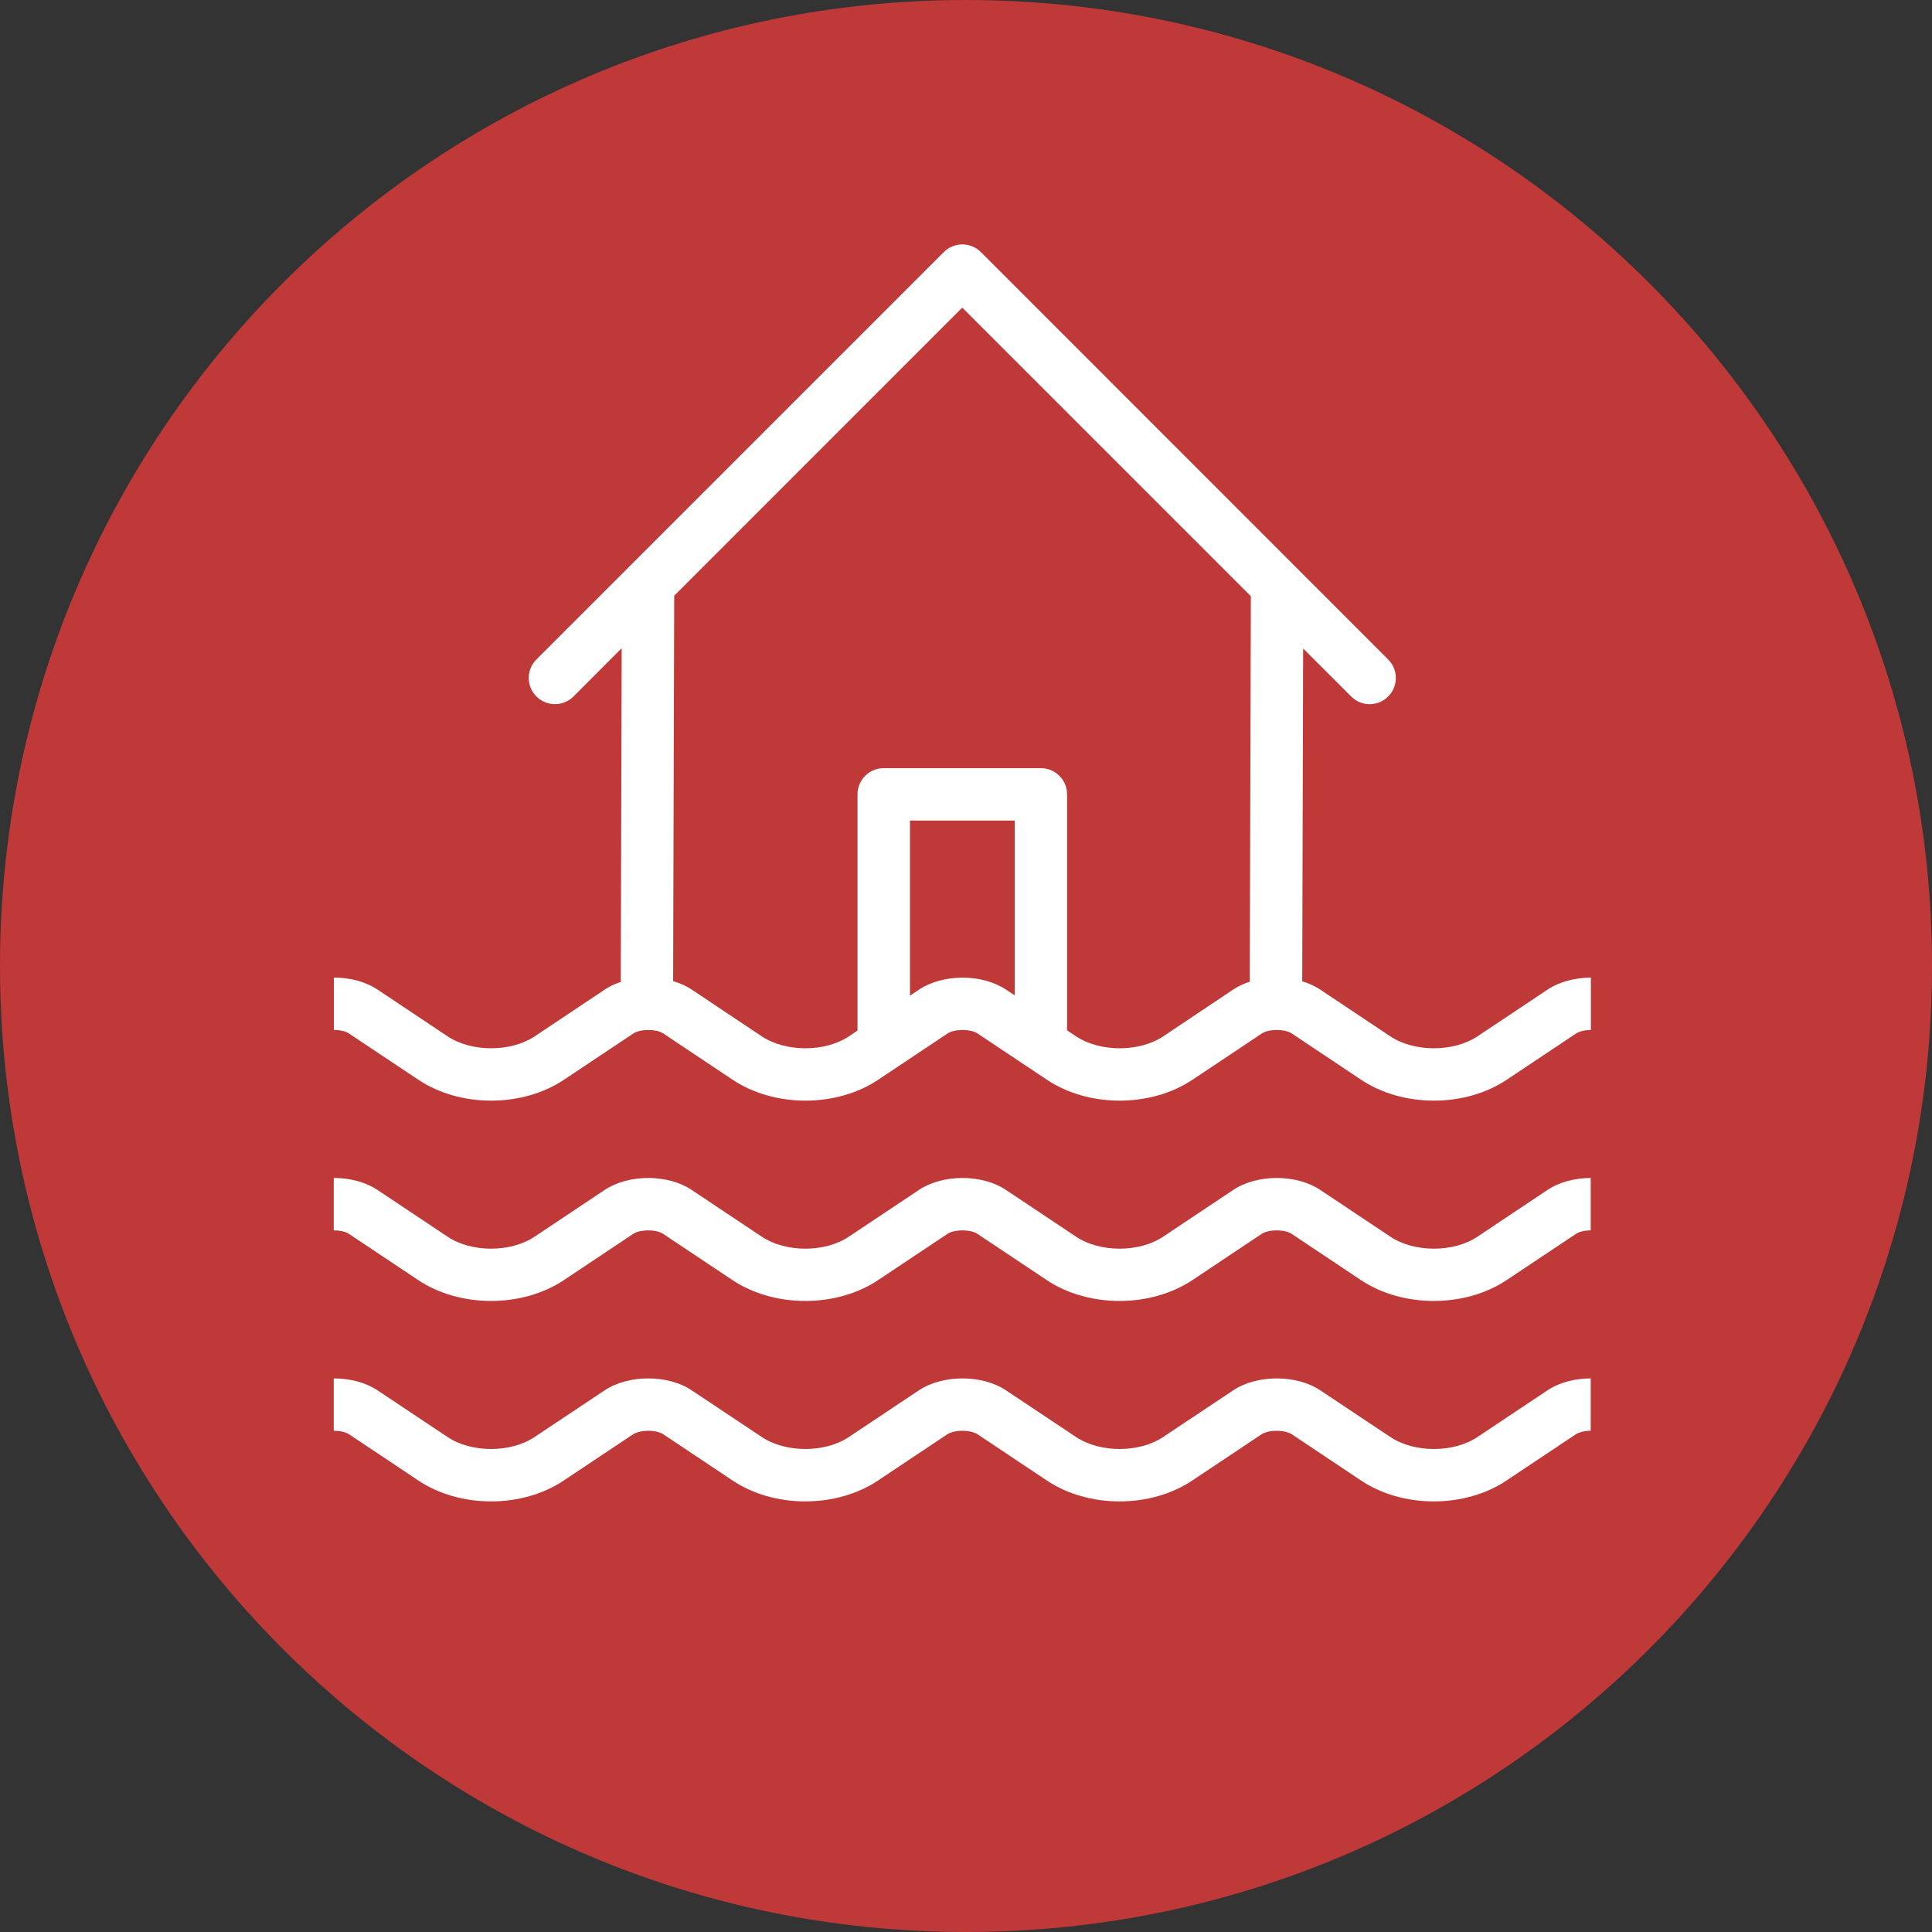 <svg width="32" height="32" viewBox="0 0 32 32" fill="none" xmlns="http://www.w3.org/2000/svg">
<rect x="0" y="0" width="32" height="32" fill="#333333" stroke="none"/>
<path d="M16 32C24.837 32 32 24.837 32 16C32 7.163 24.837 0 16 0C7.163 0 0 7.163 0 16C0 24.837 7.163 32 16 32Z" fill="#BF3939"/>
<path fill-rule="evenodd" clip-rule="evenodd" d="M25.631 16.392L24.472 17.165C24.272 17.297 24.012 17.363 23.75 17.363C23.488 17.363 23.226 17.297 23.028 17.165L21.869 16.392C21.78 16.332 21.677 16.286 21.569 16.254L21.584 10.741L22.38 11.536C22.549 11.706 22.823 11.706 22.992 11.536C23.162 11.367 23.162 11.092 22.992 10.923L16.246 4.175C16.076 4.006 15.802 4.006 15.633 4.175L8.886 10.922H8.885C8.715 11.092 8.715 11.367 8.885 11.536C9.055 11.705 9.329 11.705 9.498 11.536H9.499L10.297 10.736L10.282 16.264C10.186 16.295 10.096 16.338 10.016 16.391L8.857 17.165C8.658 17.297 8.397 17.363 8.135 17.363C7.874 17.363 7.612 17.297 7.413 17.165L6.254 16.391C6.055 16.258 5.794 16.192 5.533 16.192H5.53V17.06H5.533C5.66 17.06 5.746 17.094 5.773 17.113L6.932 17.886C7.265 18.108 7.692 18.23 8.135 18.23C8.578 18.23 9.005 18.108 9.338 17.886L10.497 17.113C10.525 17.094 10.61 17.06 10.738 17.06C10.866 17.06 10.951 17.094 10.979 17.113L12.138 17.886C12.471 18.108 12.898 18.23 13.34 18.23C13.783 18.23 14.21 18.108 14.543 17.886L15.702 17.113C15.73 17.094 15.815 17.06 15.943 17.06C16.071 17.06 16.156 17.094 16.184 17.113L17.343 17.886C17.676 18.108 18.103 18.23 18.546 18.23C18.988 18.23 19.415 18.108 19.748 17.886L20.907 17.113C20.935 17.094 21.02 17.06 21.148 17.06C21.276 17.06 21.36 17.094 21.389 17.113L22.547 17.886C22.881 18.108 23.308 18.23 23.751 18.23C24.193 18.23 24.62 18.108 24.953 17.886L26.112 17.113C26.14 17.094 26.224 17.061 26.35 17.06V16.192C26.088 16.194 25.828 16.26 25.631 16.392ZM15.943 16.193C15.682 16.193 15.42 16.259 15.221 16.392L15.072 16.491V13.591H16.807V16.486L16.664 16.392C16.465 16.259 16.204 16.193 15.943 16.193ZM19.267 17.165C19.067 17.297 18.807 17.363 18.544 17.363C18.284 17.363 18.022 17.297 17.822 17.165L17.674 17.065V13.157C17.674 12.917 17.479 12.723 17.24 12.723H14.637C14.397 12.723 14.203 12.918 14.203 13.157C14.203 13.167 14.204 13.178 14.205 13.188H14.203V17.069L14.061 17.165C13.862 17.297 13.601 17.363 13.339 17.363C13.078 17.363 12.816 17.297 12.617 17.165L11.458 16.391C11.366 16.33 11.261 16.284 11.149 16.25L11.167 9.867L15.938 5.095L20.718 9.875L20.7 16.26C20.6 16.292 20.507 16.336 20.424 16.391L19.267 17.165Z" fill="white"/>
<path d="M24.472 20.483C24.273 20.616 24.012 20.682 23.75 20.682C23.488 20.682 23.227 20.616 23.028 20.483L21.869 19.71C21.67 19.577 21.409 19.511 21.147 19.511C20.886 19.511 20.623 19.577 20.425 19.71L19.266 20.483C19.067 20.616 18.806 20.682 18.544 20.682C18.283 20.682 18.021 20.616 17.822 20.483L16.663 19.71C16.464 19.577 16.203 19.511 15.941 19.511C15.68 19.511 15.418 19.577 15.219 19.71L14.06 20.483C13.862 20.616 13.6 20.682 13.339 20.682C13.077 20.682 12.816 20.616 12.617 20.483L11.458 19.71C11.259 19.577 10.998 19.511 10.736 19.511C10.475 19.511 10.213 19.577 10.014 19.71L8.855 20.483C8.657 20.616 8.395 20.682 8.134 20.682C7.872 20.682 7.611 20.616 7.412 20.483L6.253 19.71C6.054 19.577 5.793 19.511 5.531 19.511H5.528V20.379H5.531C5.659 20.379 5.744 20.413 5.772 20.432L6.931 21.205C7.264 21.426 7.691 21.548 8.133 21.548C8.576 21.548 9.003 21.426 9.336 21.205L10.495 20.432C10.523 20.413 10.608 20.379 10.736 20.379C10.864 20.379 10.949 20.413 10.977 20.432L12.136 21.205C12.469 21.426 12.896 21.548 13.338 21.548C13.781 21.548 14.208 21.426 14.541 21.205L15.7 20.432C15.728 20.413 15.813 20.379 15.941 20.379C16.069 20.379 16.154 20.413 16.182 20.432L17.341 21.205C17.674 21.426 18.101 21.548 18.544 21.548C18.986 21.548 19.413 21.426 19.746 21.205L20.905 20.432C20.933 20.413 21.018 20.379 21.146 20.379C21.274 20.379 21.358 20.413 21.387 20.432L22.545 21.205C22.878 21.426 23.305 21.548 23.748 21.548C24.191 21.548 24.618 21.426 24.951 21.205L26.11 20.432C26.138 20.413 26.221 20.379 26.347 20.379V19.511C26.087 19.512 25.826 19.578 25.63 19.71L24.472 20.483Z" fill="white"/>
<path d="M23.75 24C24.012 24 24.273 23.934 24.472 23.801L25.63 23.029C25.826 22.897 26.087 22.831 26.347 22.831V23.698C26.221 23.698 26.138 23.733 26.11 23.75L24.951 24.523C24.618 24.746 24.191 24.868 23.748 24.868C23.305 24.868 22.878 24.746 22.545 24.523L21.387 23.75C21.358 23.733 21.274 23.698 21.146 23.698C21.018 23.698 20.933 23.733 20.905 23.75L19.746 24.523C19.413 24.746 18.986 24.868 18.544 24.868C18.101 24.868 17.674 24.746 17.341 24.523L16.182 23.75C16.154 23.733 16.069 23.698 15.941 23.698C15.813 23.698 15.728 23.733 15.7 23.75L14.541 24.523C14.208 24.746 13.781 24.868 13.338 24.868C12.896 24.868 12.469 24.746 12.136 24.523L10.977 23.75C10.949 23.733 10.864 23.698 10.736 23.698C10.608 23.698 10.523 23.733 10.495 23.75L9.336 24.523C9.003 24.746 8.576 24.868 8.133 24.868C7.691 24.868 7.264 24.746 6.931 24.523L5.772 23.75C5.744 23.733 5.659 23.698 5.531 23.698H5.528V22.831H5.531C5.793 22.831 6.054 22.896 6.253 23.029L7.412 23.801C7.611 23.934 7.872 24 8.134 24C8.395 24 8.657 23.934 8.855 23.801L10.014 23.029C10.213 22.896 10.475 22.831 10.736 22.831C10.998 22.831 11.259 22.896 11.458 23.029L12.617 23.801C12.816 23.934 13.077 24 13.339 24C13.6 24 13.862 23.934 14.06 23.801L15.219 23.029C15.418 22.896 15.679 22.831 15.941 22.831C16.203 22.831 16.464 22.896 16.663 23.029L17.822 23.801C18.021 23.934 18.282 24 18.544 24C18.806 24 19.067 23.934 19.266 23.801L20.425 23.029C20.623 22.896 20.886 22.831 21.147 22.831C21.409 22.831 21.67 22.896 21.869 23.029L23.028 23.801C23.227 23.934 23.488 24 23.75 24Z" fill="white"/>
</svg>
